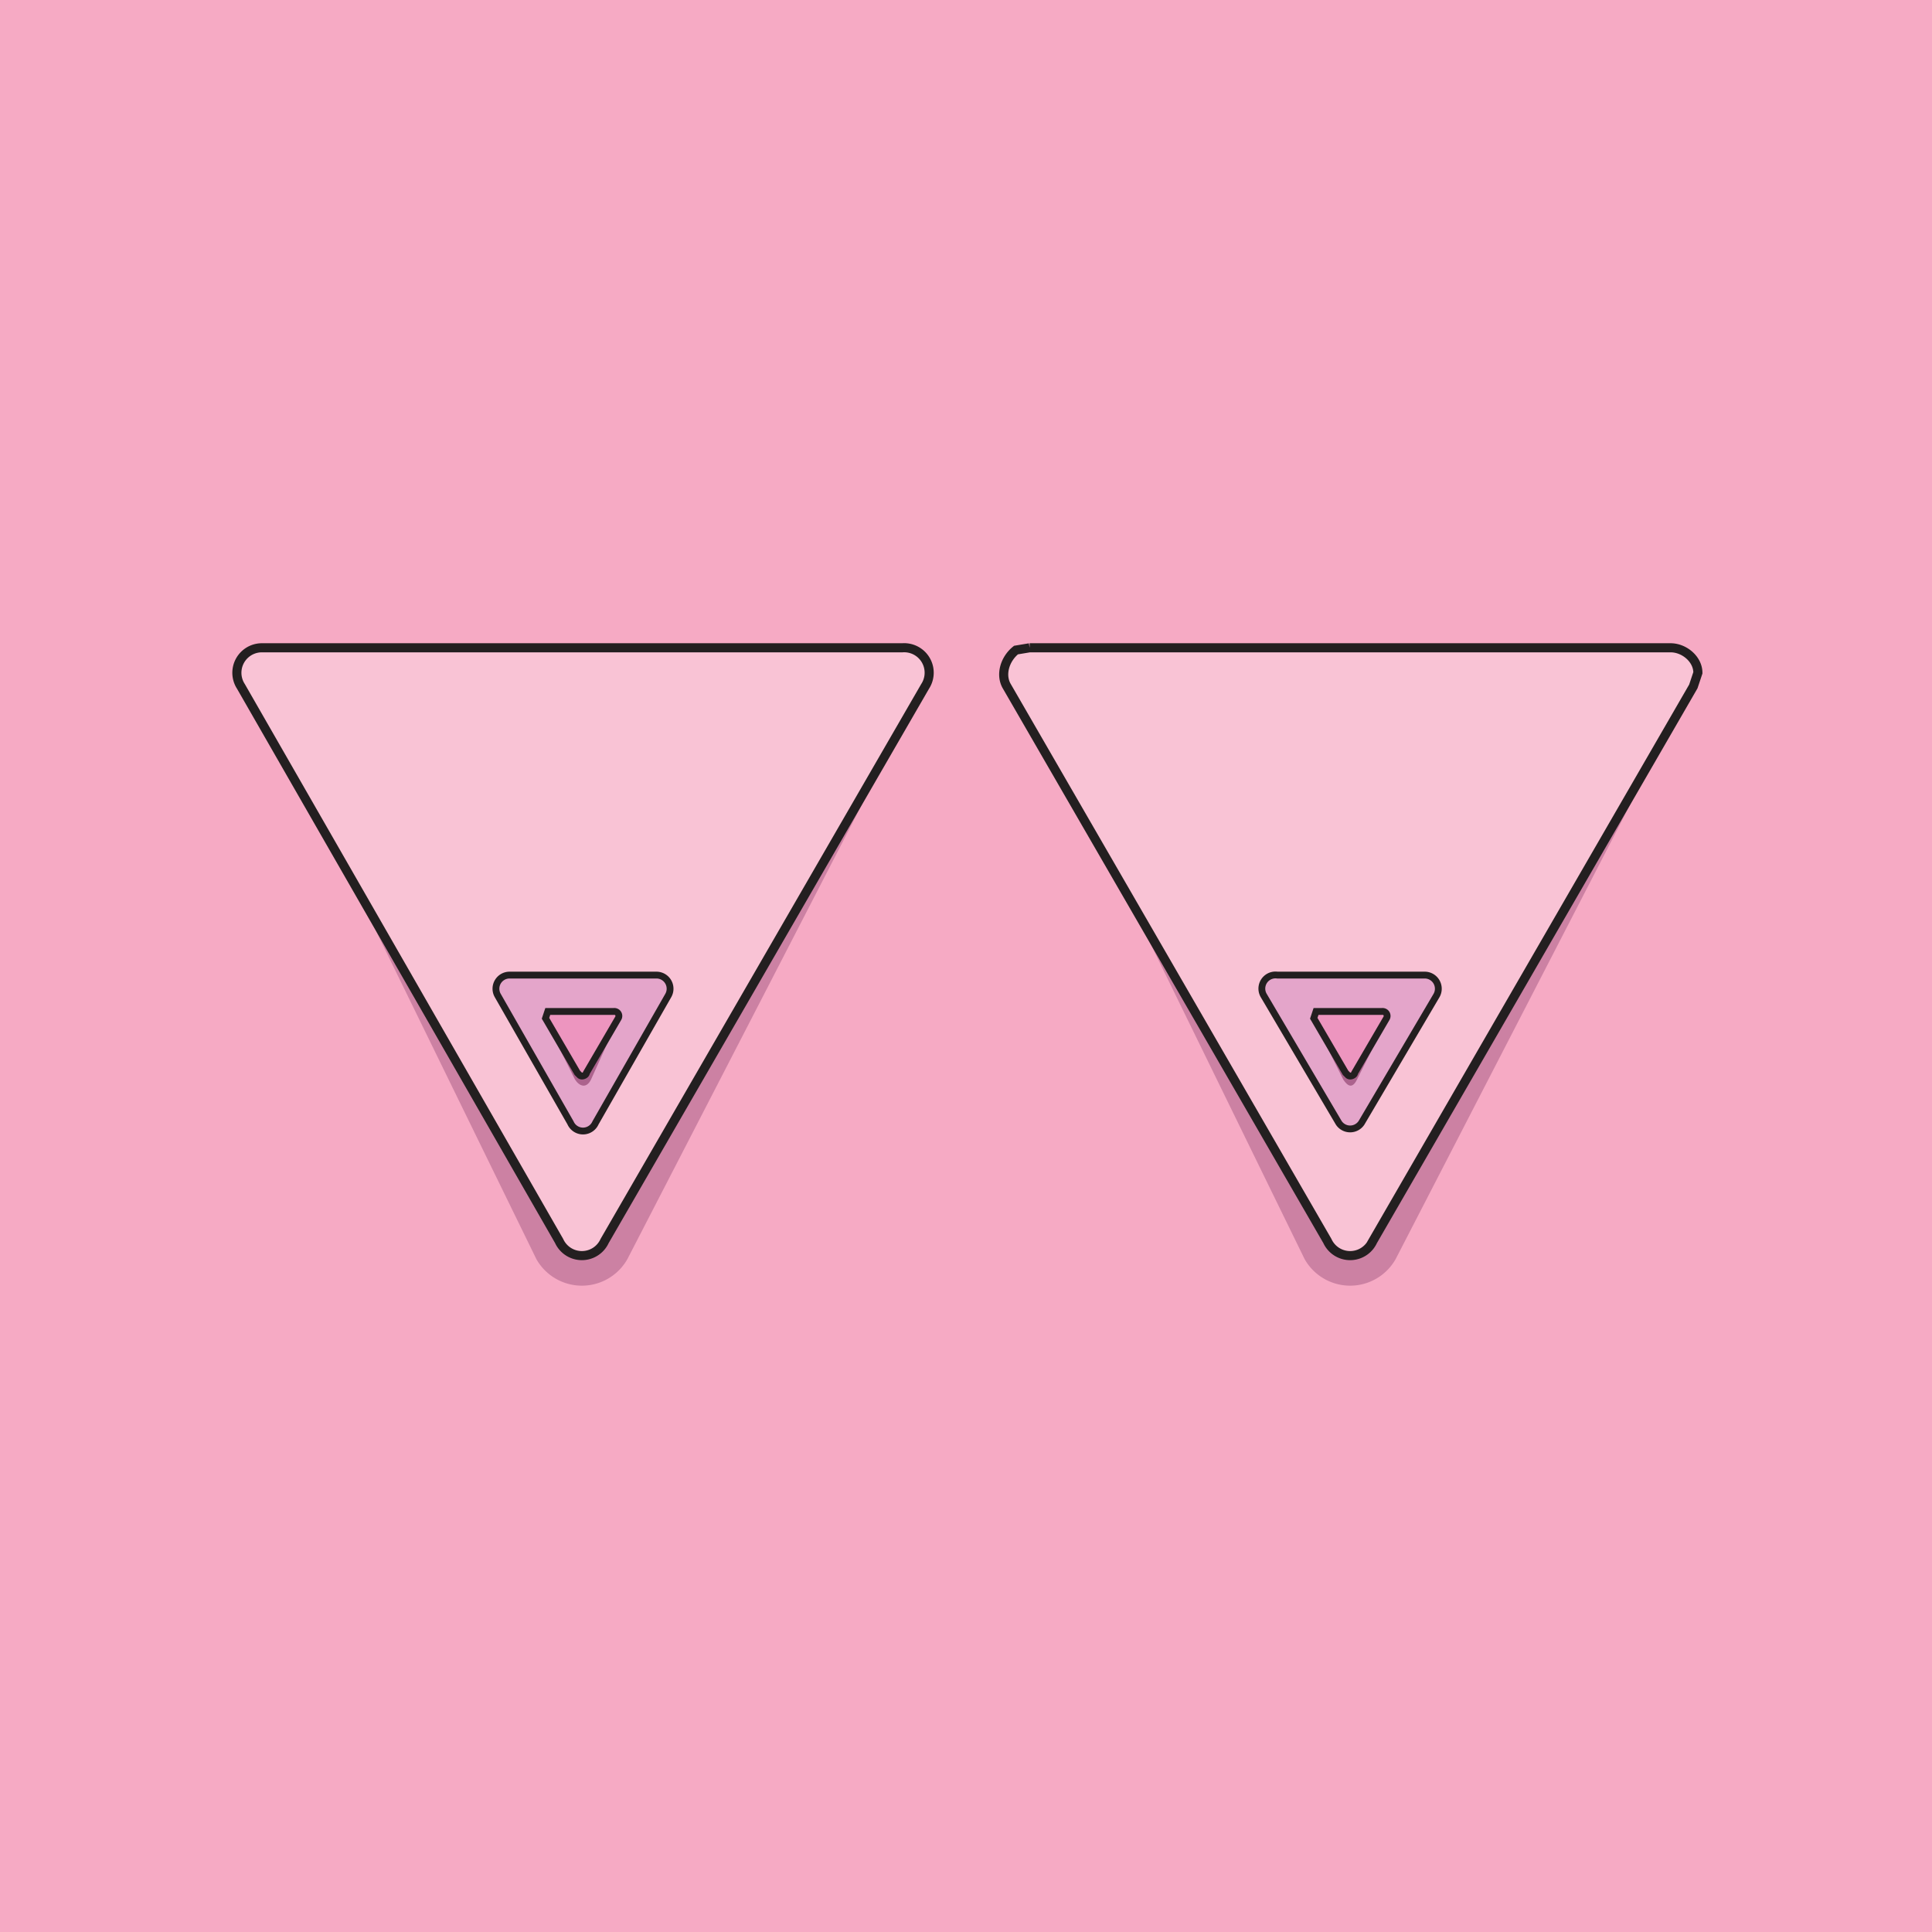 <svg xmlns="http://www.w3.org/2000/svg" id="Layer_1" x="0" y="0" version="1.1" viewBox="0 0 850 850" xml:space="preserve"><defs/><style>.st1{opacity:.47;enable-background:new}.st1,.st2{fill:#9e537f}.st3,.st4{fill:#f9c3d5;stroke:#231f20;stroke-width:4;stroke-miterlimit:10}.st4{fill:#e4a5ca;stroke-width:3}.st5{opacity:.8;fill:#9e537f;enable-background:new}.st6{fill:#ed95bf;stroke:#231f20;stroke-width:3;stroke-miterlimit:10}</style><path fill="#f6aac4" d="M0 0h850v850H0z"/><path d="M133 299h248c17 0 17 21 8 36L276 554a23 23 0 01-40 0L128 333c-8-15-13-34 5-34z" class="st1"/><path d="M224 435h66a6 6 0 015 9l-33 58a6 6 0 01-10 0l-34-58a6 6 0 016-9z" class="st2"/><path d="M243 451h28a2 2 0 012 4l-14 24c-1 1-2 2-3 1l-1-1-14-24v-3l2-1z" class="st2"/><path d="M115 285h282a11 11 0 0110 17L266 546a11 11 0 01-20 0L106 302a11 11 0 019-17z" class="st3"/><path d="M224 429h65a6 6 0 015 9l-32 56a6 6 0 01-11 0l-32-56a6 6 0 015-9z" class="st4"/><path d="M247 454h19c4 0 5-3 3 1l-9 20c-2 4-5 3-7 0l-10-20c-1-3 0-1 4-1z" class="st5"/><path d="M243 445h27a2 2 0 012 3l-14 24c0 1-2 2-3 1l-1-1-14-24 1-3h2z" class="st6"/><path d="M471 299h248c17 0 16 21 8 36L614 554a23 23 0 01-40 0L466 333c-8-15-13-34 5-34z" class="st1"/><path d="M561 435h67a6 6 0 015 9l-33 58a6 6 0 01-11 0l-33-58a6 6 0 015-9z" class="st2"/><path d="M581 451h28a2 2 0 012 4l-14 24c-1 1-2 2-4 1v-1l-14-24v-3l2-1z" class="st2"/><path d="M453 285h282c6 0 12 5 12 11l-2 6-141 244a11 11 0 01-20 0L443 302c-3-5-1-12 4-16l6-1z" class="st3"/><path d="M562 429h65a6 6 0 015 9l-33 56a6 6 0 01-10 0l-33-56a6 6 0 016-9z" class="st4"/><path d="M585 454h19c3 0 5-3 3 1l-10 20c-2 4-4 3-6 0l-10-20c-2-3 0-1 4-1z" class="st5"/><path d="M580 445h28a2 2 0 012 3l-14 24c0 1-2 2-3 1l-1-1-14-24 1-3h1z" class="st6"/></svg>